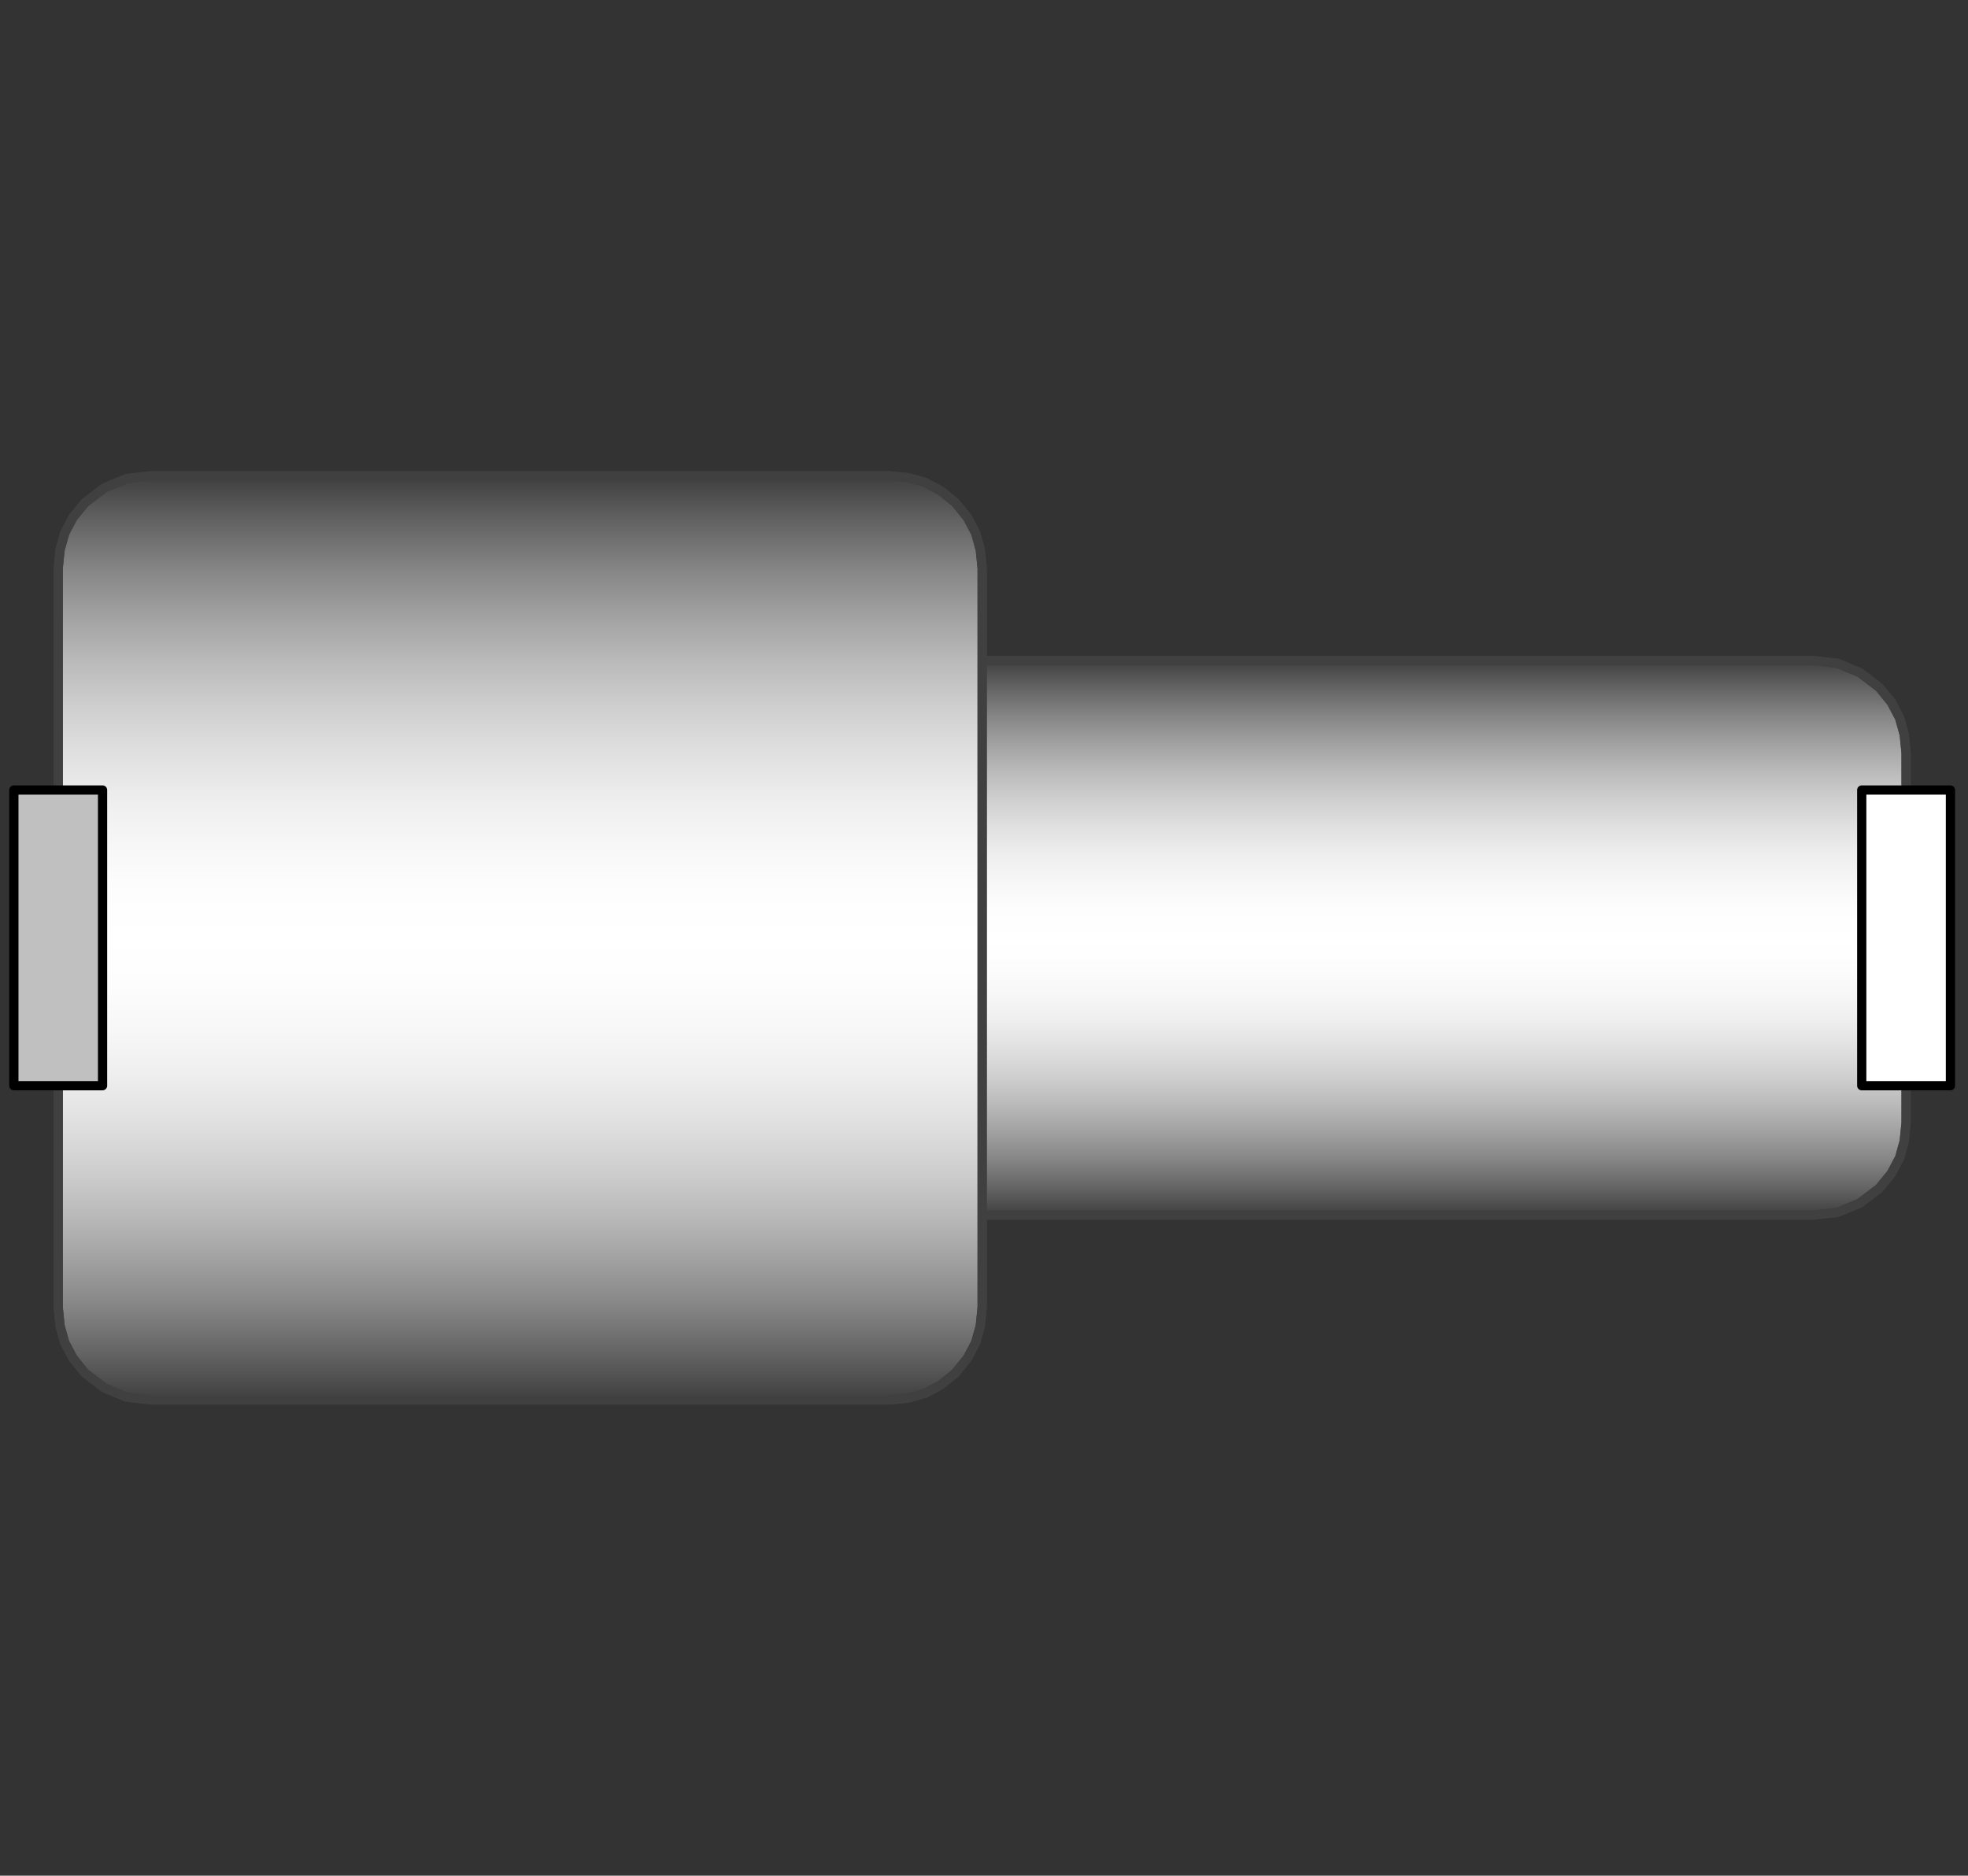 <svg width="213" height="203" xmlns="http://www.w3.org/2000/svg" xmlns:xlink="http://www.w3.org/1999/xlink">
	<rect width="100%" height="100%" fill="#333333" stroke="none"/>
	<g id="Modelica.Mechanics.MultiBody.Joints.Cylindrical" class="component">
		<defs>
			<linearGradient id="cyl2" x1="0" y1="0" x2="0" y2="1">
				<stop offset="0%" stop-color="#404040" />
				<stop offset="5%" stop-color="#646464" />
				<stop offset="10%" stop-color="#858585" />
				<stop offset="15%" stop-color="#A1A1A1" />
				<stop offset="20%" stop-color="#BABABA" />
				<stop offset="25%" stop-color="#CFCFCF" />
				<stop offset="30%" stop-color="#E0E0E0" />
				<stop offset="35%" stop-color="#EEEEEE" />
				<stop offset="40%" stop-color="#F7F7F7" />
				<stop offset="45%" stop-color="#FDFDFD" />
				<stop offset="50%" stop-color="#FFFFFF" />
				<stop offset="55%" stop-color="#FDFDFD" />
				<stop offset="60%" stop-color="#F7F7F7" />
				<stop offset="65%" stop-color="#EEEEEE" />
				<stop offset="70%" stop-color="#E0E0E0" />
				<stop offset="75%" stop-color="#CFCFCF" />
				<stop offset="80%" stop-color="#BABABA" />
				<stop offset="85%" stop-color="#A1A1A1" />
				<stop offset="90%" stop-color="#858585" />
				<stop offset="95%" stop-color="#646464" />
				<stop offset="100%" stop-color="#404040" />
			</linearGradient>
		</defs>
		<polygon points="79.2,128.6 80.8,129.9 82.5,130.8 84.3,131.3 86.3,131.5 86.3,131.5 102.1,131.5 141.3,131.5 141.3,131.5 180.5,131.5 196.3,131.5 196.3,131.5 198.9,131.2 201.3,130.2 203.4,128.6 203.4,128.6 204.7,127.0 205.6,125.3 206.1,123.5 206.3,121.5 206.3,121.5 206.3,114.4 206.3,101.5 206.3,101.5 206.3,88.6 206.3,81.5 206.3,81.5 206.1,79.5 205.6,77.7 204.7,76.0 203.4,74.4 203.4,74.4 201.3,72.8 198.9,71.8 196.3,71.5 196.3,71.5 180.5,71.5 141.3,71.5 141.3,71.5 102.1,71.5 86.3,71.5 86.3,71.5 84.3,71.7 82.5,72.2 80.8,73.1 79.2,74.4 79.2,74.4 77.9,76.0 77.0,77.7 76.5,79.5 76.3,81.5 76.3,81.5 76.3,88.6 76.3,101.5 76.3,101.5 76.3,114.4 76.3,121.5 76.3,121.5 76.5,123.5 77.0,125.3 77.9,127.0" fill="url(#cyl2)" stroke="#404040" stroke-width="1.0" stroke-linecap="butt" stroke-linejoin="round" />
		<polygon points="79.2,128.6 80.8,129.9 82.5,130.8 84.3,131.3 86.3,131.5 86.3,131.5 102.1,131.5 141.3,131.5 141.3,131.5 180.5,131.5 196.3,131.5 196.3,131.5 198.9,131.2 201.3,130.2 203.4,128.6 203.4,128.6 204.7,127.0 205.6,125.3 206.1,123.5 206.3,121.5 206.3,121.5 206.3,114.4 206.3,101.5 206.3,101.5 206.3,88.6 206.3,81.5 206.3,81.5 206.1,79.5 205.6,77.7 204.7,76.0 203.4,74.4 203.4,74.4 201.3,72.8 198.9,71.8 196.3,71.5 196.3,71.5 180.5,71.5 141.3,71.5 141.3,71.5 102.1,71.5 86.3,71.5 86.3,71.5 84.3,71.7 82.5,72.2 80.8,73.1 79.2,74.4 79.2,74.4 77.9,76.0 77.0,77.7 76.5,79.5 76.3,81.5 76.3,81.5 76.3,88.6 76.3,101.5 76.3,101.5 76.3,114.4 76.3,121.5 76.3,121.5 76.5,123.5 77.0,125.3 77.9,127.0" fill-opacity="0" stroke="#404040" stroke-width="1.0" stroke-linecap="butt" stroke-linejoin="round" />
		<defs>
			<linearGradient id="cyl4" x1="0" y1="0" x2="0" y2="1">
				<stop offset="0%" stop-color="#404040" />
				<stop offset="5%" stop-color="#646464" />
				<stop offset="10%" stop-color="#858585" />
				<stop offset="15%" stop-color="#A1A1A1" />
				<stop offset="20%" stop-color="#BABABA" />
				<stop offset="25%" stop-color="#CFCFCF" />
				<stop offset="30%" stop-color="#E0E0E0" />
				<stop offset="35%" stop-color="#EEEEEE" />
				<stop offset="40%" stop-color="#F7F7F7" />
				<stop offset="45%" stop-color="#FDFDFD" />
				<stop offset="50%" stop-color="#FFFFFF" />
				<stop offset="55%" stop-color="#FDFDFD" />
				<stop offset="60%" stop-color="#F7F7F7" />
				<stop offset="65%" stop-color="#EEEEEE" />
				<stop offset="70%" stop-color="#E0E0E0" />
				<stop offset="75%" stop-color="#CFCFCF" />
				<stop offset="80%" stop-color="#BABABA" />
				<stop offset="85%" stop-color="#A1A1A1" />
				<stop offset="90%" stop-color="#858585" />
				<stop offset="95%" stop-color="#646464" />
				<stop offset="100%" stop-color="#404040" />
			</linearGradient>
		</defs>
		<polygon points="9.2,148.6 11.3,150.2 13.7,151.2 16.3,151.5 16.3,151.5 28.4,151.5 56.3,151.5 56.3,151.5 84.2,151.5 96.3,151.5 96.3,151.5 98.3,151.3 100.1,150.8 101.8,149.9 103.4,148.6 103.4,148.6 104.7,147.0 105.6,145.3 106.1,143.5 106.3,141.5 106.3,141.5 106.3,129.4 106.3,101.5 106.3,101.5 106.3,73.6 106.3,61.5 106.3,61.5 106.1,59.5 105.6,57.7 104.7,56.0 103.4,54.4 103.4,54.4 101.8,53.1 100.1,52.2 98.3,51.7 96.3,51.5 96.3,51.5 84.2,51.5 56.3,51.5 56.3,51.5 28.4,51.5 16.3,51.5 16.3,51.5 13.7,51.8 11.3,52.8 9.2,54.4 9.2,54.4 7.9,56.0 7.0,57.7 6.5,59.5 6.3,61.5 6.3,61.5 6.3,73.6 6.3,101.5 6.3,101.5 6.3,129.4 6.3,141.5 6.3,141.5 6.5,143.5 7.0,145.3 7.9,147.0" fill="url(#cyl4)" stroke="#404040" stroke-width="1.0" stroke-linecap="butt" stroke-linejoin="round" />
		<polygon points="9.2,148.6 11.3,150.2 13.7,151.2 16.3,151.5 16.3,151.5 28.4,151.5 56.3,151.5 56.3,151.5 84.2,151.5 96.3,151.5 96.3,151.5 98.3,151.3 100.1,150.8 101.8,149.9 103.4,148.6 103.4,148.6 104.7,147.0 105.6,145.3 106.1,143.5 106.3,141.5 106.3,141.5 106.3,129.4 106.3,101.5 106.3,101.5 106.3,73.6 106.3,61.5 106.3,61.5 106.1,59.5 105.6,57.7 104.7,56.0 103.4,54.4 103.4,54.4 101.8,53.1 100.1,52.2 98.3,51.7 96.3,51.5 96.3,51.5 84.2,51.5 56.3,51.5 56.3,51.5 28.4,51.5 16.3,51.5 16.3,51.5 13.7,51.8 11.3,52.8 9.2,54.4 9.2,54.4 7.9,56.0 7.0,57.7 6.5,59.5 6.3,61.5 6.3,61.5 6.3,73.6 6.3,101.5 6.3,101.5 6.3,129.4 6.3,141.5 6.3,141.5 6.5,143.5 7.0,145.3 7.9,147.0" fill-opacity="0" stroke="#404040" stroke-width="1.0" stroke-linecap="butt" stroke-linejoin="round" />
		<g id="frame_a" class="port">
			<polygon points="4.7,103.1 7.9,103.1 7.9,99.9 4.7,99.9" fill-opacity="0" stroke="#5F5F5F" stroke-width="1.0" stroke-linecap="butt" stroke-linejoin="round" />
			<polygon points="1.5,117.5 11.1,117.5 11.1,85.5 1.5,85.5" fill="#C0C0C0" stroke="#000000" stroke-width="1.0" stroke-linecap="butt" stroke-linejoin="round" />
		</g>
		<g id="frame_b" class="port">
			<polygon points="204.7,103.1 207.9,103.1 207.9,99.9 204.7,99.9" fill-opacity="0" stroke="#5F5F5F" stroke-width="1.0" stroke-linecap="butt" stroke-linejoin="round" />
			<polygon points="201.5,117.5 211.1,117.5 211.1,85.5 201.5,85.5" fill="#FFFFFF" stroke="#000000" stroke-width="1.0" stroke-linecap="butt" stroke-linejoin="round" />
		</g>
	</g>
</svg>
